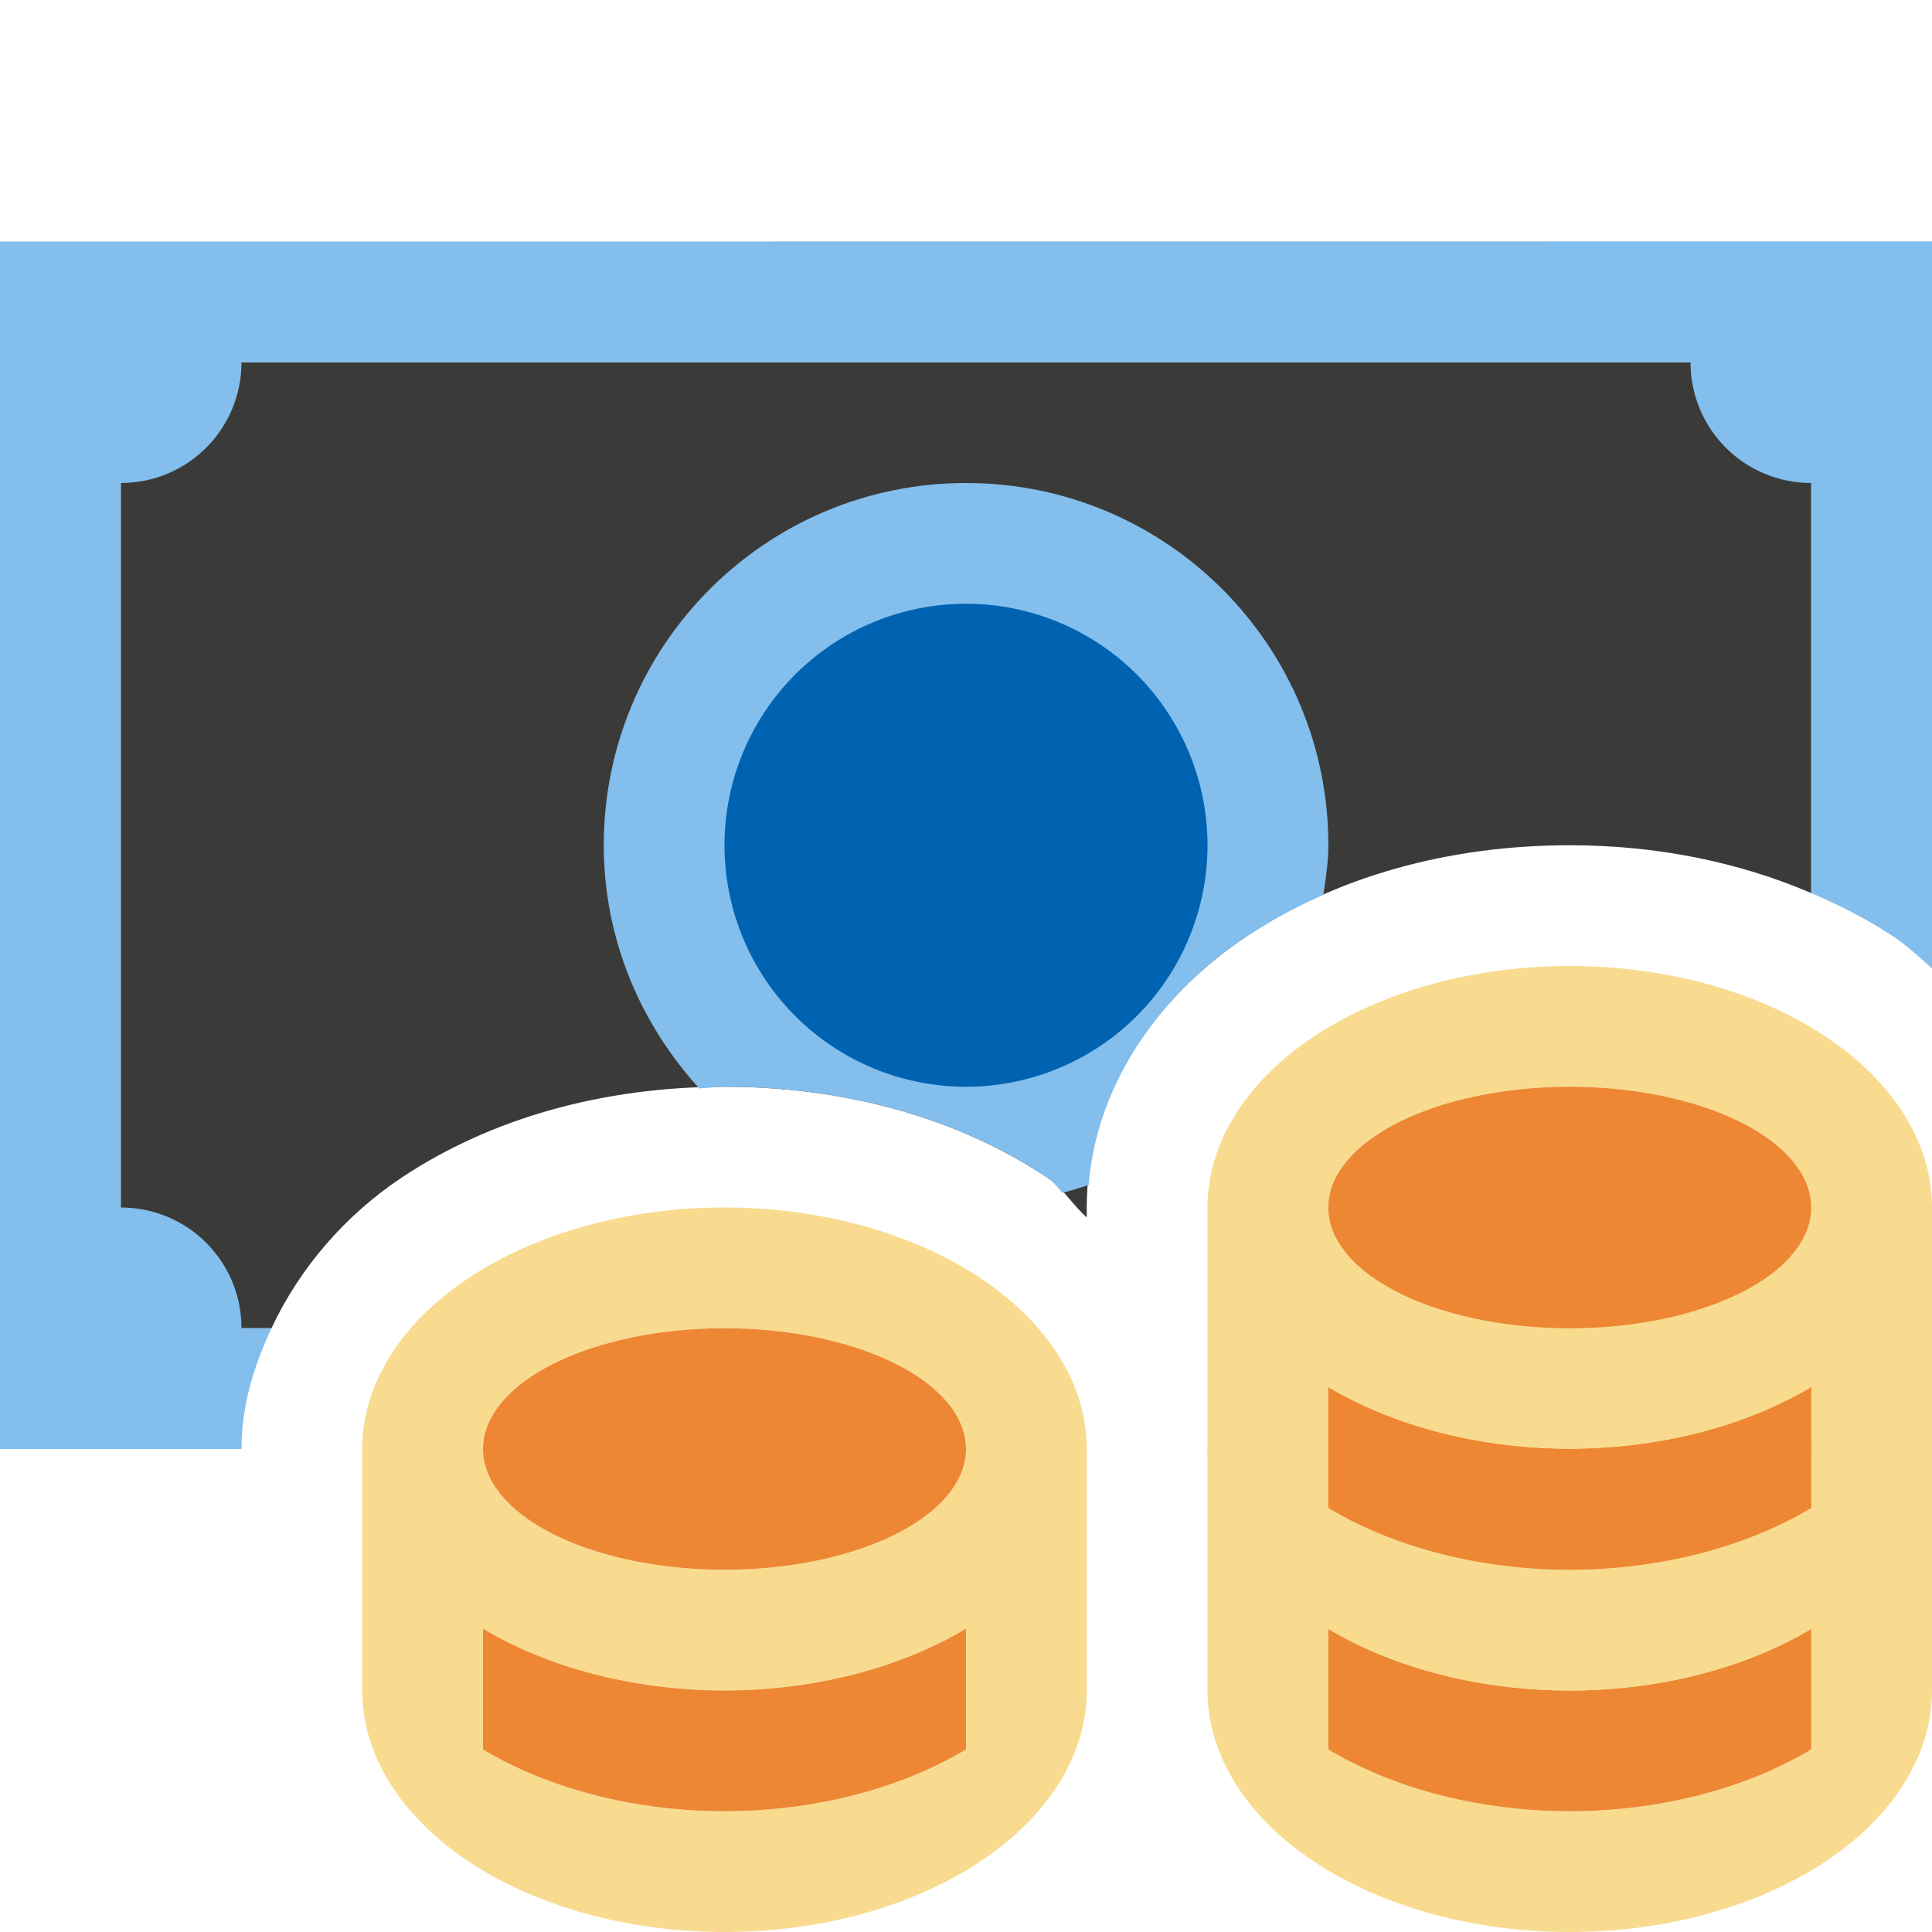 <svg viewBox="0 0 16 16" xmlns="http://www.w3.org/2000/svg"><path d="m1 3v8h1.248c.237-.506.617-.94 1.076-1.246.738-.492 1.667-.754 2.676-.754s1.938.262 2.676.754c.127.085.208.226.324.328v-.082c0-.958.586-1.754 1.324-2.246.738-.492 1.667-.754 2.676-.754.722 0 1.4.139 2 .396v-4.396z" fill="#3a3a38"/><path d="m0 2v10h2c0-.363.104-.691.248-1h-.248c0-.554-.446-1-1-1v-6c.554 0 1-.446 1-1h12c0 .554.446 1 1 1v3.396c.238.102.466.218.676.357.116.077.218.174.324.266v-5.02-1h-1zm8 2c-1.657 0-3 1.343-3 3 0 .778.305 1.48.791 2.014.07-.003.138-.014.209-.014 1.009 0 1.938.262 2.676.754.048.032.084.082.123.125.073-.02.146-.041.217-.066.071-.873.62-1.599 1.309-2.059.198-.132.412-.246.635-.344.019-.135.041-.27.041-.41 0-1.657-1.343-3-3-3z" fill="#83beec"/><path d="m6 10a3 2 0 0 0 -3 2v2a3 2 0 0 0 3 2 3 2 0 0 0 3-2v-2a3 2 0 0 0 -3-2zm0 1a2 1 0 0 1 2 1 2 1 0 0 1 -2 1 2 1 0 0 1 -2-1 2 1 0 0 1 2-1zm-2 2.488a3 2 0 0 0 2 .512 3 2 0 0 0 2-.512v1a3 2 0 0 1 -2 .512 3 2 0 0 1 -2-.512z" fill="#f8db8f"/><path d="m6 11a2 1 0 0 0 -2 1 2 1 0 0 0 2 1 2 1 0 0 0 2-1 2 1 0 0 0 -2-1zm-2 2.488v1a3 2 0 0 0 2 .512 3 2 0 0 0 2-.512v-1a3 2 0 0 1 -2 .512 3 2 0 0 1 -2-.512z" fill="#ed8733"/><path d="m13 10a3 2 0 0 0 -3 2v2a3 2 0 0 0 3 2 3 2 0 0 0 3-2v-2a3 2 0 0 0 -3-2zm0 1a2 1 0 0 1 2 1 2 1 0 0 1 -2 1 2 1 0 0 1 -2-1 2 1 0 0 1 2-1zm-2 2.488a3 2 0 0 0 2 .512 3 2 0 0 0 2-.512v1a3 2 0 0 1 -2 .512 3 2 0 0 1 -2-.512z" fill="#f8db8f"/><path d="m13 11a2 1 0 0 0 -2 1 2 1 0 0 0 2 1 2 1 0 0 0 2-1 2 1 0 0 0 -2-1zm-2 2.488v1a3 2 0 0 0 2 .512 3 2 0 0 0 2-.512v-1a3 2 0 0 1 -2 .512 3 2 0 0 1 -2-.512z" fill="#ed8733"/><path d="m13 8a3 2 0 0 0 -3 2v2a3 2 0 0 0 3 2 3 2 0 0 0 3-2v-2a3 2 0 0 0 -3-2zm0 1a2 1 0 0 1 2 1 2 1 0 0 1 -2 1 2 1 0 0 1 -2-1 2 1 0 0 1 2-1zm-2 2.488a3 2 0 0 0 2 .512 3 2 0 0 0 2-.512v1a3 2 0 0 1 -2 .512 3 2 0 0 1 -2-.512z" fill="#f8db8f"/><path d="m13 9a2 1 0 0 0 -2 1 2 1 0 0 0 2 1 2 1 0 0 0 2-1 2 1 0 0 0 -2-1zm-2 2.488v1a3 2 0 0 0 2 .512 3 2 0 0 0 2-.512v-1a3 2 0 0 1 -2 .512 3 2 0 0 1 -2-.512z" fill="#ed8733"/><path d="m10 7a2 2 0 0 1 -2 2 2 2 0 0 1 -2-2 2 2 0 0 1 2-2 2 2 0 0 1 2 2z" fill="#0063b1"/></svg>